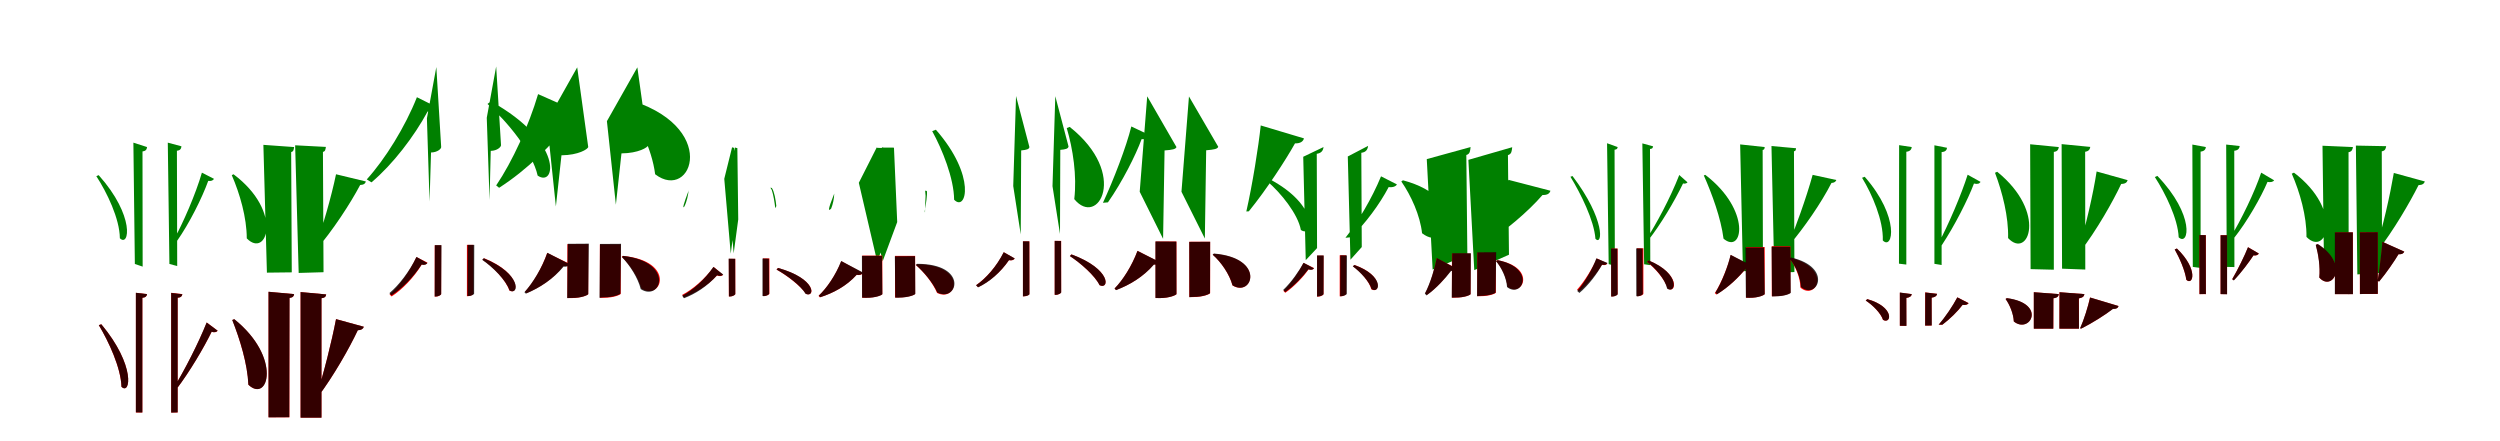 <?xml version="1.0" encoding="UTF-8"?>
<svg width="1700" height="300" xmlns="http://www.w3.org/2000/svg">
<rect width="100%" height="100%" fill="white"/>
<g fill="green" transform="translate(100 100) scale(0.1 -0.1)"><path d="M0.0 0.0 -93.0 30.0 -83.0 -795.0 -30.0 -813.0 -31.0 -30.0C-9.0 -27.0 -2.0 -17.0 0.0 0.0ZM234.0 5.0 141.0 30.0 152.0 -795.0 205.0 -809.0 203.0 -25.0C225.0 -23.0 232.0 -12.0 234.0 5.0ZM455.0 -216.0 373.0 -174.0C330.0 -321.0 247.0 -513.0 174.0 -646.0L202.0 -641.0C288.0 -519.0 374.0 -346.0 416.0 -230.0C435.0 -233.0 450.0 -227.0 455.0 -216.0ZM-329.0 -191.0 -345.0 -198.0C-273.0 -308.0 -186.0 -488.0 -185.0 -620.0C-121.0 -684.0 -80.0 -469.0 -329.0 -191.0Z"/></g>
<g fill="green" transform="translate(200 100) scale(0.1 -0.1)"><path d="M0.0 0.0 -209.0 15.0 -185.0 -854.0 -16.0 -852.0 -20.0 -34.0C-3.0 -30.0 -3.0 -17.0 0.0 0.0ZM216.0 1.0 7.0 12.0 31.0 -856.0 200.0 -851.0 196.0 -33.0C213.0 -29.0 213.0 -16.0 216.0 1.0ZM488.0 -234.0 285.0 -185.0C253.0 -339.0 192.0 -553.0 135.0 -704.0L146.0 -703.0C264.0 -566.0 383.0 -383.0 449.0 -258.0C474.0 -257.0 484.0 -248.0 488.0 -234.0ZM-412.0 -185.0 -424.0 -191.0C-369.0 -317.0 -322.0 -480.0 -322.0 -621.0C-186.0 -761.0 -70.0 -442.0 -412.0 -185.0Z"/></g>
<g fill="green" transform="translate(300 100) scale(0.1 -0.1)"><path d="M0.0 0.0 -33.0 544.0 -97.0 195.0 -79.0 -371.0 -69.0 -37.0C-26.0 -36.0 0.0 -13.0 0.0 0.0ZM407.0 12.0 374.0 548.0 310.0 199.0 329.0 -360.0 337.0 -26.0C381.0 -25.0 406.0 0.0 407.0 12.0ZM-19.0 266.0 -165.0 339.0C-244.0 139.0 -380.0 -81.0 -506.0 -220.0L-474.0 -240.0C-329.0 -118.0 -184.0 72.0 -92.0 242.0C-52.0 234.0 -29.0 246.0 -19.0 266.0ZM338.0 311.0 315.0 293.0C449.0 174.0 621.0 -35.0 656.0 -194.0C780.0 -279.0 835.0 36.0 338.0 311.0Z"/></g>
<g fill="green" transform="translate(400 100) scale(0.1 -0.1)"><path d="M0.0 0.0 -75.0 542.0 -281.0 176.0 -220.0 -404.0 -182.0 -56.0C-66.0 -55.0 -3.0 -14.0 0.0 0.0ZM408.0 12.0 334.0 542.0 127.0 176.0 188.0 -392.0 226.0 -43.0C342.0 -42.0 405.0 -2.0 408.0 12.0ZM-36.0 225.0 -341.0 360.0C-403.0 149.0 -516.0 -99.0 -626.0 -261.0L-606.0 -277.0C-419.0 -157.0 -239.0 17.0 -113.0 193.0C-68.0 189.0 -45.0 202.0 -36.0 225.0ZM249.0 330.0 232.0 317.0C336.0 184.0 433.0 -11.0 455.0 -185.0C706.0 -377.0 905.0 150.0 249.0 330.0Z"/></g>
<g fill="green" transform="translate(500 100) scale(0.1 -0.1)"><path d="M0.0 0.0 -54.0 -214.0 -11.0 -723.0 20.0 -492.0 14.0 -7.0C8.0 -5.0 -1.0 -7.0 0.0 0.0ZM-21.0 2.0 -75.0 -216.0 -31.0 -725.0 0.0 -491.0 -7.0 -5.0C-14.0 -4.0 -22.0 -6.0 -21.0 2.0ZM239.0 -277.0 248.0 -292.0C259.0 -324.0 267.0 -374.0 272.0 -416.0L279.0 -401.0C275.0 -359.0 265.0 -302.0 249.0 -279.0C243.0 -275.0 241.0 -276.0 239.0 -277.0ZM-317.0 -295.0V-291.0C-320.0 -324.0 -329.0 -372.0 -348.0 -407.0C-359.0 -418.0 -354.0 -393.0 -317.0 -295.0Z"/></g>
<g fill="green" transform="translate(600 100) scale(0.1 -0.1)"><path d="M0.0 0.0 -122.0 -241.0 2.0 -777.0 101.0 -510.0 79.0 -4.0C32.0 -2.0 -1.0 -7.0 0.0 0.0ZM-38.0 -2.0 -160.0 -243.0 -35.0 -779.0 64.0 -513.0 41.0 -6.0C-6.0 -4.0 -39.0 -9.0 -38.0 -2.0ZM291.0 -297.0 294.0 -331.0C293.0 -360.0 290.0 -405.0 290.0 -445.0L288.0 -437.0C297.0 -385.0 306.0 -324.0 303.0 -300.0C298.0 -296.0 293.0 -297.0 291.0 -297.0ZM-327.0 -316.0V-315.0C-328.0 -351.0 -336.0 -388.0 -348.0 -418.0C-366.0 -437.0 -376.0 -438.0 -327.0 -316.0Z"/></g>
<g fill="green" transform="translate(700 100) scale(0.1 -0.1)"><path d="M0.0 0.0 -91.0 347.0 -110.0 -265.0 -59.0 -594.0 -56.0 -23.0C-19.0 -19.0 -2.0 -15.0 0.0 0.0ZM266.0 4.0 176.0 346.0 157.0 -266.0 208.0 -591.0 210.0 -19.0C247.0 -16.0 264.0 -11.0 266.0 4.0ZM822.0 79.0 693.0 140.0C659.0 2.0 572.0 -224.0 500.0 -379.0L534.0 -376.0C631.0 -238.0 724.0 -53.0 763.0 54.0C795.0 50.0 816.0 64.0 822.0 79.0ZM-636.0 118.0 -661.0 108.0C-593.0 -15.0 -513.0 -213.0 -512.0 -358.0C-430.0 -444.0 -358.0 -199.0 -636.0 118.0Z"/></g>
<g fill="green" transform="translate(800 100) scale(0.1 -0.1)"><path d="M0.0 0.0 -199.0 345.0 -250.0 -304.0 -91.0 -624.0 -81.0 -23.0C-26.0 -19.0 -5.0 -14.0 0.0 0.0ZM284.0 2.0 85.0 344.0 34.0 -304.0 193.0 -622.0 202.0 -22.0C258.0 -17.0 279.0 -13.0 284.0 2.0ZM867.0 59.0 573.0 147.0C558.0 4.0 516.0 -259.0 475.0 -438.0L492.0 -437.0C614.0 -287.0 744.0 -86.0 806.0 25.0C845.0 24.0 862.0 40.0 867.0 59.0ZM-726.0 137.0 -746.0 129.0C-704.0 -13.0 -676.0 -196.0 -695.0 -354.0C-534.0 -551.0 -321.0 -184.0 -726.0 137.0Z"/></g>
<g fill="green" transform="translate(900 100) scale(0.1 -0.1)"><path d="M0.0 0.0 -138.0 -66.0 -121.0 -769.0 -44.0 -687.0 -46.0 -46.0C-15.0 -41.0 -3.0 -25.0 0.0 0.0ZM303.0 8.0 165.0 -64.0 183.0 -766.0 260.0 -680.0 257.0 -39.0C289.0 -35.0 300.0 -17.0 303.0 8.0ZM499.0 -254.0 391.0 -199.0C330.0 -348.0 233.0 -511.0 149.0 -617.0L188.0 -613.0C284.0 -521.0 383.0 -387.0 443.0 -272.0C469.0 -276.0 492.0 -268.0 499.0 -254.0ZM-367.0 -218.0 -382.0 -233.0C-290.0 -312.0 -174.0 -455.0 -154.0 -564.0C-65.0 -622.0 -32.0 -395.0 -367.0 -218.0Z"/></g>
<g fill="green" transform="translate(1000 100) scale(0.1 -0.1)"><path d="M0.0 0.0 -298.0 -82.0 -258.0 -833.0 -22.0 -732.0 -29.0 -54.0C-3.0 -47.0 -3.0 -25.0 0.0 0.0ZM283.0 -1.0 -15.0 -87.0 25.0 -837.0 261.0 -732.0 254.0 -55.0C280.0 -47.0 280.0 -26.0 283.0 -1.0ZM543.0 -297.0 258.0 -223.0C215.0 -375.0 140.0 -550.0 72.0 -669.0L85.0 -668.0C231.0 -574.0 390.0 -441.0 489.0 -326.0C521.0 -327.0 537.0 -317.0 543.0 -297.0ZM-460.0 -226.0 -471.0 -234.0C-405.0 -329.0 -343.0 -465.0 -330.0 -586.0C-145.0 -730.0 8.0 -350.0 -460.0 -226.0Z"/></g>
<g fill="green" transform="translate(1100 100) scale(0.1 -0.1)"><path d="M0.0 0.0 -72.0 26.0 -61.0 -796.0 -19.0 -807.0 -21.0 -18.0C-5.0 -16.0 -2.0 -12.0 0.0 0.0ZM241.0 5.0 168.0 25.0 180.0 -797.0 222.0 -803.0 220.0 -13.0C235.0 -12.0 239.0 -7.0 241.0 5.0ZM475.0 -240.0 419.0 -190.0C356.0 -351.0 263.0 -523.0 190.0 -636.0L209.0 -633.0C291.0 -528.0 384.0 -374.0 445.0 -247.0C454.0 -252.0 472.0 -246.0 475.0 -240.0ZM-307.0 -197.0 -321.0 -202.0C-252.0 -315.0 -160.0 -498.0 -151.0 -624.0C-102.0 -675.0 -82.0 -494.0 -307.0 -197.0Z"/></g>
<g fill="green" transform="translate(1200 100) scale(0.1 -0.1)"><path d="M0.0 0.0 -167.0 18.0 -148.0 -844.0 -12.0 -841.0 -14.0 -20.0C-1.0 -17.0 -2.0 -12.0 0.0 0.0ZM213.0 -8.0 46.0 7.0 65.0 -854.0 202.0 -850.0 199.0 -29.0C212.0 -26.0 211.0 -21.0 213.0 -8.0ZM487.0 -224.0 326.0 -189.0C280.0 -355.0 210.0 -545.0 157.0 -675.0L164.0 -671.0C269.0 -547.0 384.0 -381.0 454.0 -244.0C471.0 -244.0 484.0 -235.0 487.0 -224.0ZM-404.0 -189.0 -414.0 -193.0C-357.0 -322.0 -298.0 -483.0 -280.0 -623.0C-149.0 -734.0 -88.0 -431.0 -404.0 -189.0Z"/></g>
<g fill="green" transform="translate(1300 100) scale(0.1 -0.1)"><path d="M0.0 0.0 -86.0 13.0 -87.0 -793.0 -37.0 -799.0V-32.0C-11.0 -29.0 -2.0 -16.0 0.0 0.0ZM240.0 -5.0 154.0 12.0V-794.0L203.0 -802.0V-34.0C228.0 -33.0 238.0 -21.0 240.0 -5.0ZM468.0 -237.0 380.0 -188.0C338.0 -321.0 251.0 -526.0 174.0 -670.0L203.0 -669.0C292.0 -535.0 384.0 -352.0 423.0 -248.0C447.0 -254.0 460.0 -249.0 468.0 -237.0ZM-320.0 -202.0 -338.0 -209.0C-270.0 -320.0 -192.0 -500.0 -197.0 -635.0C-129.0 -705.0 -78.0 -478.0 -320.0 -202.0Z"/></g>
<g fill="green" transform="translate(1400 100) scale(0.1 -0.1)"><path d="M0.0 0.0 -195.0 19.0 -192.0 -830.0 -34.0 -834.0V-33.0C-9.0 -30.0 -3.0 -17.0 0.0 0.0ZM214.0 1.0 19.0 20.0 22.0 -827.0 180.0 -833.0 179.0 -32.0C205.0 -28.0 211.0 -15.0 214.0 1.0ZM468.0 -225.0 257.0 -166.0C235.0 -312.0 182.0 -547.0 128.0 -715.0L141.0 -717.0C257.0 -567.0 369.0 -368.0 424.0 -251.0C454.0 -250.0 463.0 -240.0 468.0 -225.0ZM-419.0 -168.0 -434.0 -175.0C-384.0 -307.0 -341.0 -475.0 -345.0 -619.0C-207.0 -767.0 -77.0 -445.0 -419.0 -168.0Z"/></g>
<g fill="green" transform="translate(1500 100) scale(0.1 -0.1)"><path d="M0.0 0.0 -92.0 17.0 -89.0 -815.0 -36.0 -822.0V-31.0C-11.0 -28.0 -2.0 -17.0 0.0 0.0ZM230.0 7.0 138.0 17.0 142.0 -815.0 194.0 -816.0 193.0 -25.0C218.0 -23.0 228.0 -10.0 230.0 7.0ZM464.0 -226.0 376.0 -174.0C332.0 -305.0 242.0 -493.0 161.0 -625.0L189.0 -622.0C283.0 -504.0 377.0 -337.0 419.0 -237.0C441.0 -241.0 457.0 -237.0 464.0 -226.0ZM-330.0 -196.0 -347.0 -204.0C-277.0 -312.0 -190.0 -487.0 -185.0 -614.0C-115.0 -677.0 -73.0 -463.0 -330.0 -196.0Z"/></g>
<g fill="green" transform="translate(1600 100) scale(0.1 -0.1)"><path d="M0.0 0.0 -207.0 9.0 -196.0 -867.0 -29.0 -860.0 -30.0 -35.0C-7.0 -31.0 -3.0 -17.0 0.0 0.0ZM226.0 6.0 20.0 10.0 30.0 -866.0 198.0 -855.0 196.0 -29.0C219.0 -25.0 223.0 -12.0 226.0 6.0ZM489.0 -234.0 278.0 -176.0C253.0 -323.0 203.0 -550.0 150.0 -710.0L163.0 -713.0C276.0 -568.0 388.0 -375.0 446.0 -259.0C474.0 -258.0 484.0 -248.0 489.0 -234.0ZM-401.0 -174.0 -416.0 -181.0C-361.0 -306.0 -314.0 -471.0 -316.0 -611.0C-180.0 -751.0 -61.0 -432.0 -401.0 -174.0Z"/></g>
<g fill="red" transform="translate(100 200) scale(0.1 -0.1)"><path d="M0.0 0.0 -76.0 9.0V-805.0H-32.0V-25.0C-10.0 -23.0 -2.0 -14.0 0.0 0.0ZM240.0 0.0 164.0 9.0V-805.0H208.0V-25.0C230.0 -23.0 238.0 -14.0 240.0 0.0ZM480.0 -249.0 406.0 -193.0C351.0 -330.0 256.0 -517.0 177.0 -646.0H200.0C290.0 -527.0 388.0 -362.0 439.0 -256.0C457.0 -263.0 473.0 -259.0 480.0 -249.0ZM-311.0 -205.0 -328.0 -211.0C-261.0 -322.0 -178.0 -502.0 -174.0 -630.0C-113.0 -690.0 -76.0 -487.0 -311.0 -205.0Z"/></g>
<g fill="black" opacity=".8" transform="translate(100 200) scale(0.1 -0.1)"><path d="M0.0 0.0 -76.0 9.0V-804.0L-32.0 -805.0V-25.0C-9.0 -23.0 -2.0 -13.0 0.0 0.0ZM240.0 -1.0 164.0 8.0V-806.0L208.0 -804.0V-24.0C229.0 -24.0 238.0 -14.0 240.0 -1.0ZM480.0 -249.0 405.0 -193.0C351.0 -330.0 256.0 -517.0 176.0 -646.0H200.0C290.0 -528.0 388.0 -361.0 439.0 -256.0C457.0 -262.0 473.0 -258.0 480.0 -249.0ZM-311.0 -205.0 -328.0 -211.0C-261.0 -322.0 -177.0 -501.0 -174.0 -630.0C-113.0 -690.0 -76.0 -486.0 -311.0 -205.0Z"/></g>
<g fill="red" transform="translate(200 200) scale(0.1 -0.1)"><path d="M0.0 0.0 -174.0 16.0V-838.0H-32.0V-26.0C-8.0 -23.0 -2.0 -14.0 0.0 0.0ZM218.0 -2.0 44.0 14.0V-840.0H186.0V-28.0C210.0 -25.0 216.0 -16.0 218.0 -2.0ZM474.0 -222.0 285.0 -170.0C256.0 -321.0 201.0 -543.0 150.0 -699.0H161.0C268.0 -557.0 376.0 -367.0 433.0 -245.0C458.0 -245.0 469.0 -235.0 474.0 -222.0ZM-407.0 -171.0 -420.0 -176.0C-369.0 -308.0 -317.0 -474.0 -311.0 -616.0C-177.0 -744.0 -81.0 -433.0 -407.0 -171.0Z"/></g>
<g fill="black" opacity=".8" transform="translate(200 200) scale(0.1 -0.1)"><path d="M0.0 0.0 -174.0 16.0V-838.0L-33.0 -837.0L-31.0 -26.0C-8.0 -23.0 -2.0 -14.0 0.0 0.0ZM218.0 -2.0 44.0 14.0V-840.0H186.0V-28.0C210.0 -25.0 216.0 -16.0 218.0 -2.0ZM474.0 -222.0 285.0 -170.0C256.0 -321.0 201.0 -543.0 150.0 -698.0L161.0 -700.0C268.0 -557.0 376.0 -367.0 433.0 -246.0C458.0 -245.0 470.0 -235.0 474.0 -222.0ZM-407.0 -170.0 -421.0 -176.0C-368.0 -307.0 -317.0 -474.0 -311.0 -616.0C-176.0 -745.0 -80.0 -433.0 -407.0 -170.0Z"/></g>
<g fill="red" transform="translate(300 200) scale(0.1 -0.1)"><path d="M0.0 0.0V332.0H-44.0V-17.0H-38.0C-15.0 -17.0 0.0 -4.0 0.0 0.0ZM219.0 3.0V335.0H175.0V-14.0H181.0C204.0 -14.0 219.0 -1.0 219.0 3.0ZM-93.0 214.0 -168.0 252.0C-216.0 149.0 -288.0 53.0 -351.0 -2.0L-337.0 -16.0C-265.0 31.0 -188.0 110.0 -132.0 201.0C-111.0 196.0 -98.0 204.0 -93.0 214.0ZM292.0 244.0 281.0 234.0C351.0 186.0 441.0 96.0 463.0 25.0C526.0 -14.0 552.0 138.0 292.0 244.0Z"/></g>
<g fill="black" opacity=".8" transform="translate(300 200) scale(0.1 -0.1)"><path d="M0.0 0.0 2.0 333.0H-43.0L-44.0 -17.0L-38.0 -16.0C-14.0 -16.0 0.0 -3.0 0.0 0.0ZM224.0 2.0 225.0 335.0H180.0L179.0 -13.0H185.0C208.0 -13.0 223.0 -1.0 224.0 2.0ZM-94.0 211.0 -168.0 253.0C-215.0 155.0 -287.0 61.0 -352.0 7.0L-338.0 -9.0C-265.0 38.0 -189.0 116.0 -133.0 201.0C-112.0 195.0 -100.0 202.0 -94.0 211.0ZM289.0 244.0 279.0 233.0C349.0 185.0 442.0 95.0 465.0 25.0C530.0 -13.0 552.0 137.0 289.0 244.0Z"/></g>
<g fill="red" transform="translate(400 200) scale(0.1 -0.1)"><path d="M0.0 0.0V340.0H-142.0V-27.0H-116.0C-43.0 -27.0 -1.0 -5.0 0.0 0.0ZM221.0 2.0V338.0H79.0V-25.0H105.0C178.0 -25.0 220.0 -3.0 221.0 2.0ZM-127.0 206.0 -279.0 280.0C-315.0 176.0 -375.0 76.0 -430.0 16.0L-420.0 7.0C-329.0 44.0 -238.0 103.0 -169.0 191.0C-146.0 188.0 -132.0 195.0 -127.0 206.0ZM235.0 260.0 228.0 254.0C283.0 200.0 340.0 116.0 361.0 38.0C501.0 -50.0 599.0 226.0 235.0 260.0Z"/></g>
<g fill="black" opacity=".8" transform="translate(400 200) scale(0.1 -0.1)"><path d="M0.0 0.0 4.0 343.0 -139.0 342.0 -143.0 -27.0 -115.0 -26.0C-42.0 -27.0 -1.0 -5.0 0.0 0.0ZM219.0 4.0 223.0 342.0 80.0 341.0 77.0 -25.0 103.0 -22.0C176.0 -22.0 218.0 -1.0 219.0 4.0ZM-126.0 203.0 -278.0 281.0C-314.0 178.0 -377.0 76.0 -434.0 13.0L-424.0 3.0C-331.0 42.0 -238.0 102.0 -168.0 187.0C-145.0 184.0 -131.0 191.0 -126.0 203.0ZM238.0 260.0 229.0 252.0C283.0 196.0 338.0 111.0 357.0 34.0C494.0 -55.0 592.0 218.0 238.0 260.0Z"/></g>
<g fill="red" transform="translate(500 200) scale(0.1 -0.1)"><path d="M0.0 0.0V240.0H-44.0V-16.0H-38.0C-15.0 -16.0 0.0 -4.0 0.0 0.0ZM232.0 3.0V243.0H188.0V-13.0H194.0C217.0 -13.0 232.0 -1.0 232.0 3.0ZM-83.0 131.0 -147.0 185.0C-208.0 101.0 -291.0 31.0 -361.0 -5.0L-350.0 -23.0C-275.0 6.0 -189.0 57.0 -124.0 127.0C-105.0 118.0 -90.0 123.0 -83.0 131.0ZM290.0 178.0 280.0 167.0C349.0 129.0 446.0 55.0 480.0 2.0C544.0 -26.0 555.0 103.0 290.0 178.0Z"/></g>
<g fill="black" opacity=".8" transform="translate(500 200) scale(0.1 -0.1)"><path d="M0.0 0.0 -1.0 240.0 -45.0 241.0 -43.0 -16.0H-38.0C-14.0 -16.0 0.0 -3.0 0.0 0.0ZM230.0 2.0 228.0 241.0 185.0 242.0V-12.0L191.0 -14.0C214.0 -14.0 230.0 -1.0 230.0 2.0ZM-82.0 133.0 -149.0 185.0C-209.0 97.0 -290.0 26.0 -361.0 -11.0L-349.0 -28.0C-274.0 0.0 -189.0 54.0 -124.0 128.0C-104.0 120.0 -90.0 125.0 -82.0 133.0ZM291.0 178.0 281.0 167.0C350.0 129.0 447.0 57.0 478.0 2.0C543.0 -27.0 554.0 105.0 291.0 178.0Z"/></g>
<g fill="red" transform="translate(600 200) scale(0.1 -0.1)"><path d="M0.0 0.0V262.0H-137.0V-25.0H-112.0C-41.0 -25.0 0.0 -5.0 0.0 0.0ZM223.0 2.0V260.0H86.0V-23.0H111.0C182.0 -23.0 223.0 -3.0 223.0 2.0ZM-132.0 144.0 -279.0 224.0C-317.0 129.0 -378.0 40.0 -434.0 -12.0L-425.0 -22.0C-336.0 6.0 -245.0 54.0 -175.0 131.0C-153.0 126.0 -138.0 133.0 -132.0 144.0ZM236.0 203.0 229.0 197.0C282.0 150.0 344.0 76.0 372.0 8.0C509.0 -60.0 583.0 200.0 236.0 203.0Z"/></g>
<g fill="black" opacity=".8" transform="translate(600 200) scale(0.1 -0.1)"><path d="M0.0 0.0 -3.0 260.0H-139.0L-138.0 -24.0L-111.0 -25.0C-40.0 -26.0 -0.0 -5.0 0.0 0.0ZM224.0 2.0 222.0 258.0 85.0 257.0 88.0 -24.0H111.0C183.0 -23.0 223.0 -4.0 224.0 2.0ZM-132.0 147.0 -280.0 225.0C-318.0 127.0 -378.0 41.0 -432.0 -10.0L-422.0 -21.0C-335.0 7.0 -244.0 54.0 -175.0 131.0C-152.0 128.0 -137.0 134.0 -132.0 147.0ZM237.0 206.0 227.0 199.0C282.0 152.0 344.0 78.0 374.0 11.0C513.0 -59.0 588.0 206.0 237.0 206.0Z"/></g>
<g fill="red" transform="translate(700 200) scale(0.1 -0.1)"><path d="M0.0 0.0V359.0H-44.0V-15.0H-38.0C-15.0 -15.0 0.0 -4.0 0.0 0.0ZM216.0 12.0V362.0H172.0V-5.0H178.0C201.0 -5.0 216.0 8.0 216.0 12.0ZM-100.0 242.0 -174.0 285.0C-222.0 189.0 -296.0 107.0 -362.0 61.0L-350.0 47.0C-274.0 83.0 -196.0 148.0 -139.0 231.0C-119.0 226.0 -105.0 233.0 -100.0 242.0ZM286.0 270.0 275.0 259.0C347.0 212.0 446.0 125.0 477.0 61.0C543.0 27.0 561.0 168.0 286.0 270.0Z"/></g>
<g fill="black" opacity=".8" transform="translate(700 200) scale(0.1 -0.1)"><path d="M0.0 0.0 -1.0 359.0H-44.0V-15.0H-38.0C-14.0 -14.0 1.0 -4.0 0.0 0.0ZM216.0 11.0 215.0 361.0 172.0 362.0V-4.0L177.0 -5.0C200.0 -5.0 216.0 8.0 216.0 11.0ZM-100.0 243.0 -175.0 285.0C-223.0 188.0 -295.0 106.0 -363.0 60.0L-349.0 46.0C-273.0 81.0 -196.0 148.0 -139.0 231.0C-119.0 227.0 -105.0 234.0 -100.0 243.0ZM286.0 270.0 275.0 259.0C347.0 212.0 446.0 126.0 477.0 61.0C543.0 27.0 561.0 169.0 286.0 270.0Z"/></g>
<g fill="red" transform="translate(800 200) scale(0.1 -0.1)"><path d="M0.0 0.0V358.0H-142.0V-27.0H-116.0C-43.0 -27.0 -1.0 -5.0 0.0 0.0ZM229.0 7.0V356.0H87.0V-20.0H113.0C186.0 -20.0 228.0 2.0 229.0 7.0ZM-112.0 216.0 -265.0 294.0C-303.0 192.0 -364.0 95.0 -421.0 38.0L-411.0 28.0C-319.0 62.0 -226.0 117.0 -154.0 202.0C-132.0 198.0 -117.0 205.0 -112.0 216.0ZM254.0 274.0 247.0 268.0C304.0 217.0 361.0 135.0 381.0 59.0C516.0 -24.0 609.0 245.0 254.0 274.0Z"/></g>
<g fill="black" opacity=".8" transform="translate(800 200) scale(0.1 -0.1)"><path d="M0.0 0.0 -1.0 357.0 -143.0 358.0V-26.0L-115.0 -27.0C-42.0 -27.0 -1.0 -4.0 0.0 0.0ZM228.0 7.0 229.0 356.0 87.0 355.0 88.0 -21.0 113.0 -19.0C186.0 -19.0 227.0 2.0 228.0 7.0ZM-112.0 217.0 -265.0 294.0C-303.0 192.0 -364.0 96.0 -421.0 38.0L-411.0 27.0C-319.0 62.0 -226.0 117.0 -153.0 201.0C-131.0 198.0 -116.0 205.0 -112.0 217.0ZM255.0 276.0 246.0 268.0C304.0 218.0 361.0 135.0 381.0 60.0C517.0 -25.0 610.0 246.0 255.0 276.0Z"/></g>
<g fill="red" transform="translate(900 200) scale(0.1 -0.1)"><path d="M0.0 0.0V262.0H-44.0V-17.0H-38.0C-15.0 -17.0 0.0 -4.0 0.0 0.0ZM154.0 2.0V264.0H110.0V-15.0H116.0C139.0 -15.0 154.0 -2.0 154.0 2.0ZM-64.0 177.0 -136.0 212.0C-163.0 157.0 -219.0 75.0 -273.0 22.0L-260.0 9.0C-197.0 53.0 -135.0 120.0 -102.0 168.0C-79.0 163.0 -71.0 167.0 -64.0 177.0ZM211.0 198.0 200.0 189.0C250.0 153.0 311.0 87.0 325.0 33.0C383.0 -3.0 415.0 126.0 211.0 198.0Z"/></g>
<g fill="black" opacity=".8" transform="translate(900 200) scale(0.1 -0.1)"><path d="M0.0 0.0 1.0 263.0H-44.0V-17.0L-38.0 -16.0C-14.0 -15.0 1.0 -3.0 0.0 0.0ZM158.0 1.0 159.0 263.0 114.0 264.0 113.0 -14.0H118.0C141.0 -14.0 158.0 -2.0 158.0 1.0ZM-65.0 175.0 -136.0 213.0C-163.0 162.0 -218.0 81.0 -274.0 29.0L-261.0 14.0C-197.0 58.0 -136.0 125.0 -104.0 168.0C-80.0 163.0 -73.0 166.0 -65.0 175.0ZM209.0 198.0 199.0 189.0C248.0 152.0 312.0 87.0 327.0 34.0C386.0 -2.0 415.0 126.0 209.0 198.0Z"/></g>
<g fill="red" transform="translate(1000 200) scale(0.1 -0.1)"><path d="M0.0 0.0V276.0H-127.0V-24.0H-104.0C-39.0 -24.0 -1.0 -5.0 0.0 0.0ZM172.0 10.0V282.0H45.0V-14.0H68.0C133.0 -14.0 171.0 5.0 172.0 10.0ZM-96.0 175.0 -231.0 245.0C-242.0 180.0 -271.0 75.0 -308.0 6.0L-297.0 -5.0C-231.0 41.0 -172.0 108.0 -134.0 161.0C-110.0 159.0 -101.0 165.0 -96.0 175.0ZM182.0 231.0 173.0 225.0C211.0 182.0 246.0 112.0 250.0 51.0C354.0 -29.0 455.0 181.0 182.0 231.0Z"/></g>
<g fill="black" opacity=".8" transform="translate(1000 200) scale(0.1 -0.1)"><path d="M0.0 0.0 2.0 278.0H-125.0L-128.0 -24.0L-103.0 -23.0C-38.0 -24.0 -1.0 -5.0 0.0 0.0ZM170.0 11.0 174.0 285.0 46.0 284.0 44.0 -14.0 66.0 -12.0C132.0 -11.0 169.0 6.0 170.0 11.0ZM-95.0 173.0 -230.0 246.0C-242.0 182.0 -273.0 75.0 -311.0 4.0L-300.0 -9.0C-232.0 39.0 -172.0 108.0 -133.0 157.0C-109.0 156.0 -100.0 162.0 -95.0 173.0ZM185.0 231.0 173.0 224.0C211.0 179.0 244.0 109.0 248.0 48.0C349.0 -33.0 450.0 175.0 185.0 231.0Z"/></g>
<g fill="red" transform="translate(1100 200) scale(0.1 -0.1)"><path d="M0.0 0.0V310.0H-44.0V-16.0H-38.0C-15.0 -16.0 0.0 -4.0 0.0 0.0ZM175.0 2.0V312.0H131.0V-14.0H137.0C160.0 -14.0 175.0 -2.0 175.0 2.0ZM-70.0 209.0 -142.0 243.0C-168.0 182.0 -222.0 90.0 -276.0 30.0L-262.0 17.0C-199.0 70.0 -139.0 146.0 -107.0 199.0C-84.0 194.0 -76.0 199.0 -70.0 209.0ZM210.0 229.0 198.0 220.0C254.0 177.0 323.0 99.0 339.0 38.0C399.0 -2.0 432.0 137.0 210.0 229.0Z"/></g>
<g fill="black" opacity=".8" transform="translate(1100 200) scale(0.1 -0.1)"><path d="M0.0 0.0 -2.0 309.0 -45.0 310.0 -44.0 -16.0 -38.0 -17.0C-14.0 -16.0 1.0 -4.0 0.0 0.0ZM171.0 1.0 169.0 310.0 126.0 311.0 127.0 -13.0 132.0 -15.0C155.0 -15.0 171.0 -3.0 171.0 1.0ZM-69.0 212.0 -145.0 243.0C-169.0 176.0 -222.0 82.0 -275.0 21.0L-260.0 8.0C-197.0 61.0 -138.0 141.0 -106.0 200.0C-83.0 196.0 -75.0 202.0 -69.0 212.0ZM211.0 229.0 200.0 220.0C256.0 178.0 324.0 101.0 336.0 38.0C396.0 -4.0 431.0 139.0 211.0 229.0Z"/></g>
<g fill="red" transform="translate(1200 200) scale(0.1 -0.1)"><path d="M0.0 0.0V320.0H-127.0V-25.0H-104.0C-39.0 -25.0 -1.0 -5.0 0.0 0.0ZM175.0 10.0V326.0H48.0V-14.0H71.0C136.0 -14.0 174.0 6.0 175.0 10.0ZM-88.0 190.0 -231.0 266.0C-248.0 195.0 -291.0 82.0 -339.0 7.0L-329.0 -3.0C-247.0 45.0 -174.0 117.0 -126.0 176.0C-102.0 173.0 -93.0 179.0 -88.0 190.0ZM180.0 246.0 171.0 240.0C209.0 189.0 242.0 112.0 243.0 44.0C349.0 -47.0 461.0 173.0 180.0 246.0Z"/></g>
<g fill="black" opacity=".8" transform="translate(1200 200) scale(0.1 -0.1)"><path d="M0.0 0.0 -5.0 317.0H-131.0L-128.0 -24.0L-104.0 -25.0C-39.0 -26.0 -2.0 -5.0 0.0 0.0ZM177.0 9.0 174.0 322.0H47.0L50.0 -16.0L72.0 -15.0C139.0 -15.0 176.0 4.0 177.0 9.0ZM-88.0 194.0 -232.0 267.0C-249.0 192.0 -290.0 83.0 -335.0 11.0L-324.0 -1.0C-245.0 48.0 -174.0 117.0 -126.0 177.0C-102.0 176.0 -92.0 182.0 -88.0 194.0ZM179.0 249.0 169.0 242.0C210.0 193.0 244.0 116.0 246.0 49.0C355.0 -44.0 470.0 182.0 179.0 249.0Z"/></g>
<g fill="red" transform="translate(1300 200) scale(0.1 -0.1)"><path d="M0.0 0.0 -81.0 10.0V-216.0H-37.0V-26.0C-13.0 -23.0 -2.0 -14.0 0.0 0.0ZM172.0 2.0 91.0 12.0V-214.0H135.0V-24.0C159.0 -21.0 170.0 -12.0 172.0 2.0ZM387.0 -61.0 310.0 -22.0C279.0 -81.0 227.0 -159.0 183.0 -208.0H208.0C260.0 -169.0 314.0 -116.0 346.0 -73.0C366.0 -77.0 381.0 -71.0 387.0 -61.0ZM-302.0 -34.0 -313.0 -44.0C-267.0 -73.0 -210.0 -130.0 -196.0 -175.0C-139.0 -208.0 -113.0 -88.0 -302.0 -34.0Z"/></g>
<g fill="black" opacity=".8" transform="translate(1300 200) scale(0.1 -0.1)"><path d="M0.0 0.0 -81.0 11.0V-215.0L-36.0 -216.0L-37.0 -26.0C-12.0 -22.0 -2.0 -13.0 0.0 0.0ZM172.0 2.0 92.0 11.0 91.0 -214.0 136.0 -213.0 135.0 -24.0C159.0 -21.0 170.0 -12.0 172.0 2.0ZM386.0 -62.0 310.0 -22.0C279.0 -80.0 227.0 -158.0 183.0 -207.0L208.0 -208.0C261.0 -168.0 314.0 -115.0 345.0 -73.0C366.0 -76.0 380.0 -70.0 386.0 -62.0ZM-303.0 -34.0 -313.0 -44.0C-267.0 -73.0 -210.0 -129.0 -195.0 -175.0C-138.0 -208.0 -114.0 -87.0 -303.0 -34.0Z"/></g>
<g fill="red" transform="translate(1400 200) scale(0.1 -0.1)"><path d="M0.0 0.0 -170.0 13.0V-235.0H-37.0V-29.0C-9.0 -24.0 -2.0 -14.0 0.0 0.0ZM174.0 0.0 4.0 13.0V-235.0H137.0V-29.0C165.0 -24.0 172.0 -14.0 174.0 0.0ZM406.0 -81.0 212.0 -23.0C199.0 -84.0 172.0 -174.0 145.0 -233.0H154.0C230.0 -196.0 317.0 -140.0 367.0 -100.0C391.0 -101.0 402.0 -94.0 406.0 -81.0ZM-354.0 -28.0 -362.0 -33.0C-334.0 -72.0 -308.0 -132.0 -306.0 -186.0C-197.0 -273.0 -78.0 -64.0 -354.0 -28.0Z"/></g>
<g fill="black" opacity=".8" transform="translate(1400 200) scale(0.1 -0.1)"><path d="M0.0 0.0 -170.0 13.0V-235.0H-38.0L-37.0 -28.0C-9.0 -25.0 -2.0 -14.0 0.0 0.0ZM174.0 0.0 5.0 13.0 4.0 -235.0H137.0L136.0 -29.0C165.0 -23.0 171.0 -14.0 174.0 0.0ZM406.0 -81.0 213.0 -23.0C199.0 -84.0 171.0 -174.0 144.0 -233.0L154.0 -234.0C230.0 -195.0 317.0 -140.0 368.0 -101.0C391.0 -102.0 402.0 -95.0 406.0 -81.0ZM-353.0 -27.0 -362.0 -33.0C-334.0 -72.0 -309.0 -133.0 -306.0 -186.0C-197.0 -275.0 -78.0 -64.0 -353.0 -27.0Z"/></g>
<g fill="red" transform="translate(1500 200) scale(0.1 -0.1)"><path d="M0.0 0.0V401.0H-44.0V0.0H-38.0C-15.0 0.0 0.0 0.0 0.0 0.0ZM144.0 0.0V401.0H100.0V0.0H106.0C129.0 0.0 144.0 0.0 144.0 0.0ZM360.0 276.0 287.0 319.0C266.0 266.0 217.0 166.0 179.0 102.0L190.0 94.0C242.0 149.0 296.0 221.0 324.0 264.0C344.0 259.0 356.0 268.0 360.0 276.0ZM-197.0 310.0 -212.0 304.0C-181.0 249.0 -141.0 160.0 -133.0 97.0C-88.0 55.0 -48.0 166.0 -197.0 310.0Z"/></g>
<g fill="black" opacity=".8" transform="translate(1500 200) scale(0.1 -0.1)"><path d="M0.0 0.0 -1.0 401.0 -44.0 402.0 -43.0 0.0H-38.0C-14.0 1.0 0.0 1.0 0.0 0.0ZM144.0 -1.0V400.0H100.0V1.0L105.0 -0.0C128.0 0.0 144.0 -1.0 144.0 -1.0ZM360.0 276.0 286.0 319.0C266.0 266.0 217.0 166.0 179.0 101.0L190.0 93.0C243.0 148.0 296.0 222.0 324.0 264.0C344.0 260.0 355.0 269.0 360.0 276.0ZM-197.0 310.0 -212.0 304.0C-181.0 249.0 -141.0 161.0 -133.0 98.0C-88.0 55.0 -49.0 167.0 -197.0 310.0Z"/></g>
<g fill="red" transform="translate(1600 200) scale(0.1 -0.1)"><path d="M0.0 0.0V420.0H-122.0V0.0H-100.0C-37.0 0.0 -2.0 0.0 0.0 0.0ZM169.0 1.0V421.0H47.0V1.0H69.0C132.0 1.0 167.0 1.0 169.0 1.0ZM349.0 289.0 200.0 355.0C197.0 297.0 182.0 170.0 168.0 90.0L178.0 86.0C228.0 145.0 283.0 227.0 310.0 272.0C333.0 269.0 345.0 279.0 349.0 289.0ZM-240.0 339.0 -252.0 335.0C-235.0 270.0 -221.0 186.0 -228.0 112.0C-141.0 14.0 -20.0 200.0 -240.0 339.0Z"/></g>
<g fill="black" opacity=".8" transform="translate(1600 200) scale(0.1 -0.1)"><path d="M0.0 0.0 -1.0 420.0H-123.0V0.0H-99.0C-37.0 -1.0 -2.0 0.0 0.0 0.0ZM169.0 2.0V421.0L47.0 420.0L48.0 0.0L68.0 1.0C132.0 2.0 166.0 1.0 169.0 2.0ZM349.0 289.0 200.0 356.0C196.0 297.0 181.0 171.0 168.0 90.0L178.0 85.0C228.0 145.0 284.0 227.0 310.0 271.0C334.0 269.0 346.0 279.0 349.0 289.0ZM-239.0 341.0 -253.0 335.0C-235.0 270.0 -222.0 186.0 -229.0 113.0C-141.0 12.0 -20.0 201.0 -239.0 341.0Z"/></g>
</svg>
